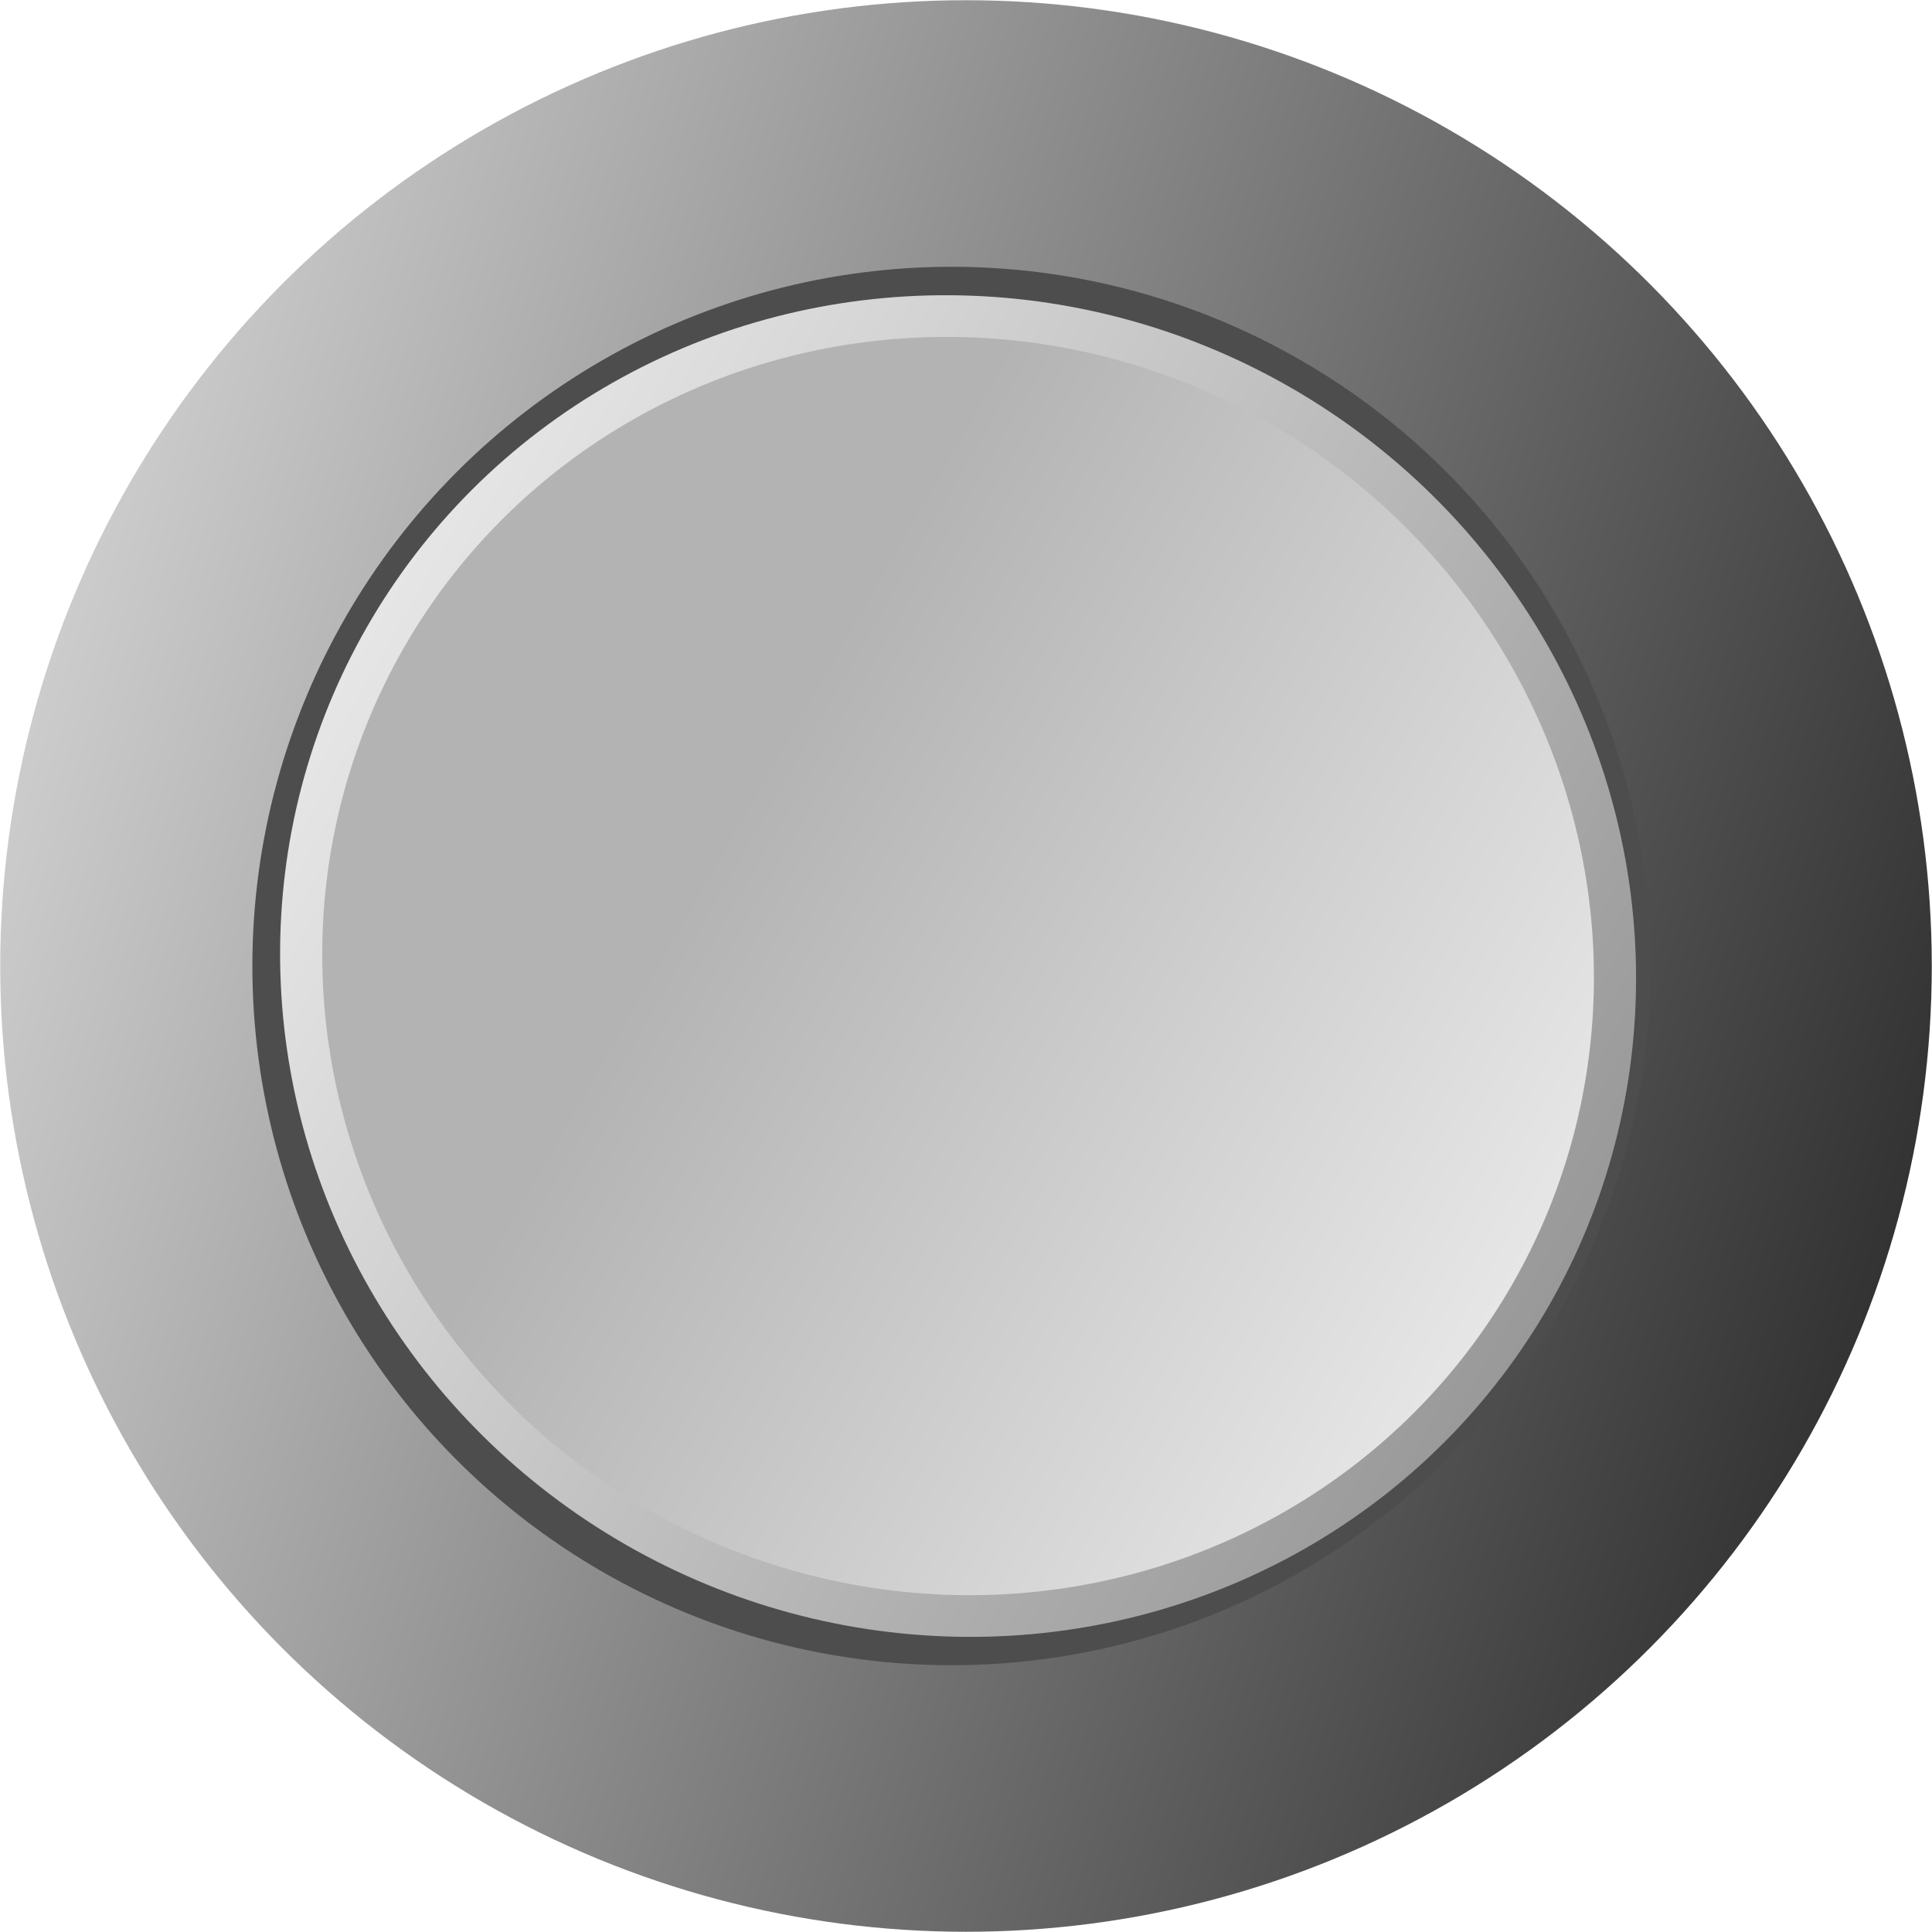 <svg xmlns="http://www.w3.org/2000/svg" xmlns:xlink="http://www.w3.org/1999/xlink" viewBox="0 0 87.12 87.12"><defs><style>.cls-1{fill:url(#linear-gradient);}.cls-2{fill:url(#linear-gradient-2);}.cls-3{fill:url(#linear-gradient-3);}.cls-4{fill:url(#linear-gradient-4);}</style><linearGradient id="linear-gradient" x1="-37.41" y1="13.48" x2="49.68" y2="13.48" gradientTransform="translate(41.71 28.86) rotate(17.28)" gradientUnits="userSpaceOnUse"><stop offset="0" stop-color="#ccc"/><stop offset="1" stop-color="#333"/></linearGradient><linearGradient id="linear-gradient-2" x1="-93.28" y1="168.48" x2="-30.21" y2="168.48" gradientTransform="translate(-1.93 -130.19) rotate(-34.6)" gradientUnits="userSpaceOnUse"><stop offset="0" stop-color="#4d4d4d"/><stop offset="1" stop-color="#4d4d4d"/></linearGradient><linearGradient id="linear-gradient-3" x1="-143.39" y1="236.68" x2="-81.94" y2="236.68" gradientTransform="translate(-193.48 -69.1) rotate(-90)" gradientUnits="userSpaceOnUse"><stop offset="0" stop-color="#999"/><stop offset="1" stop-color="#e6e6e6"/></linearGradient><linearGradient id="linear-gradient-4" x1="-64.42" y1="66.67" x2="-6.78" y2="66.67" gradientTransform="translate(109.88 79.16) rotate(90)" gradientUnits="userSpaceOnUse"><stop offset="0.29" stop-color="#b3b3b3"/><stop offset="1" stop-color="#e6e6e6"/></linearGradient></defs><g id="Layer_2" data-name="Layer 2"><g id="Layer_1-2" data-name="Layer 1"><circle class="cls-1" cx="43.56" cy="43.56" r="43.55"/><circle class="cls-2" cx="42.91" cy="43.56" r="31.53"/><ellipse class="cls-3" cx="43.2" cy="43.56" rx="30.09" ry="30.73" transform="translate(-16.08 59.35) rotate(-60.15)"/><ellipse class="cls-4" cx="43.2" cy="43.56" rx="28.22" ry="28.82" transform="translate(-16.08 59.35) rotate(-60.15)"/></g></g></svg>